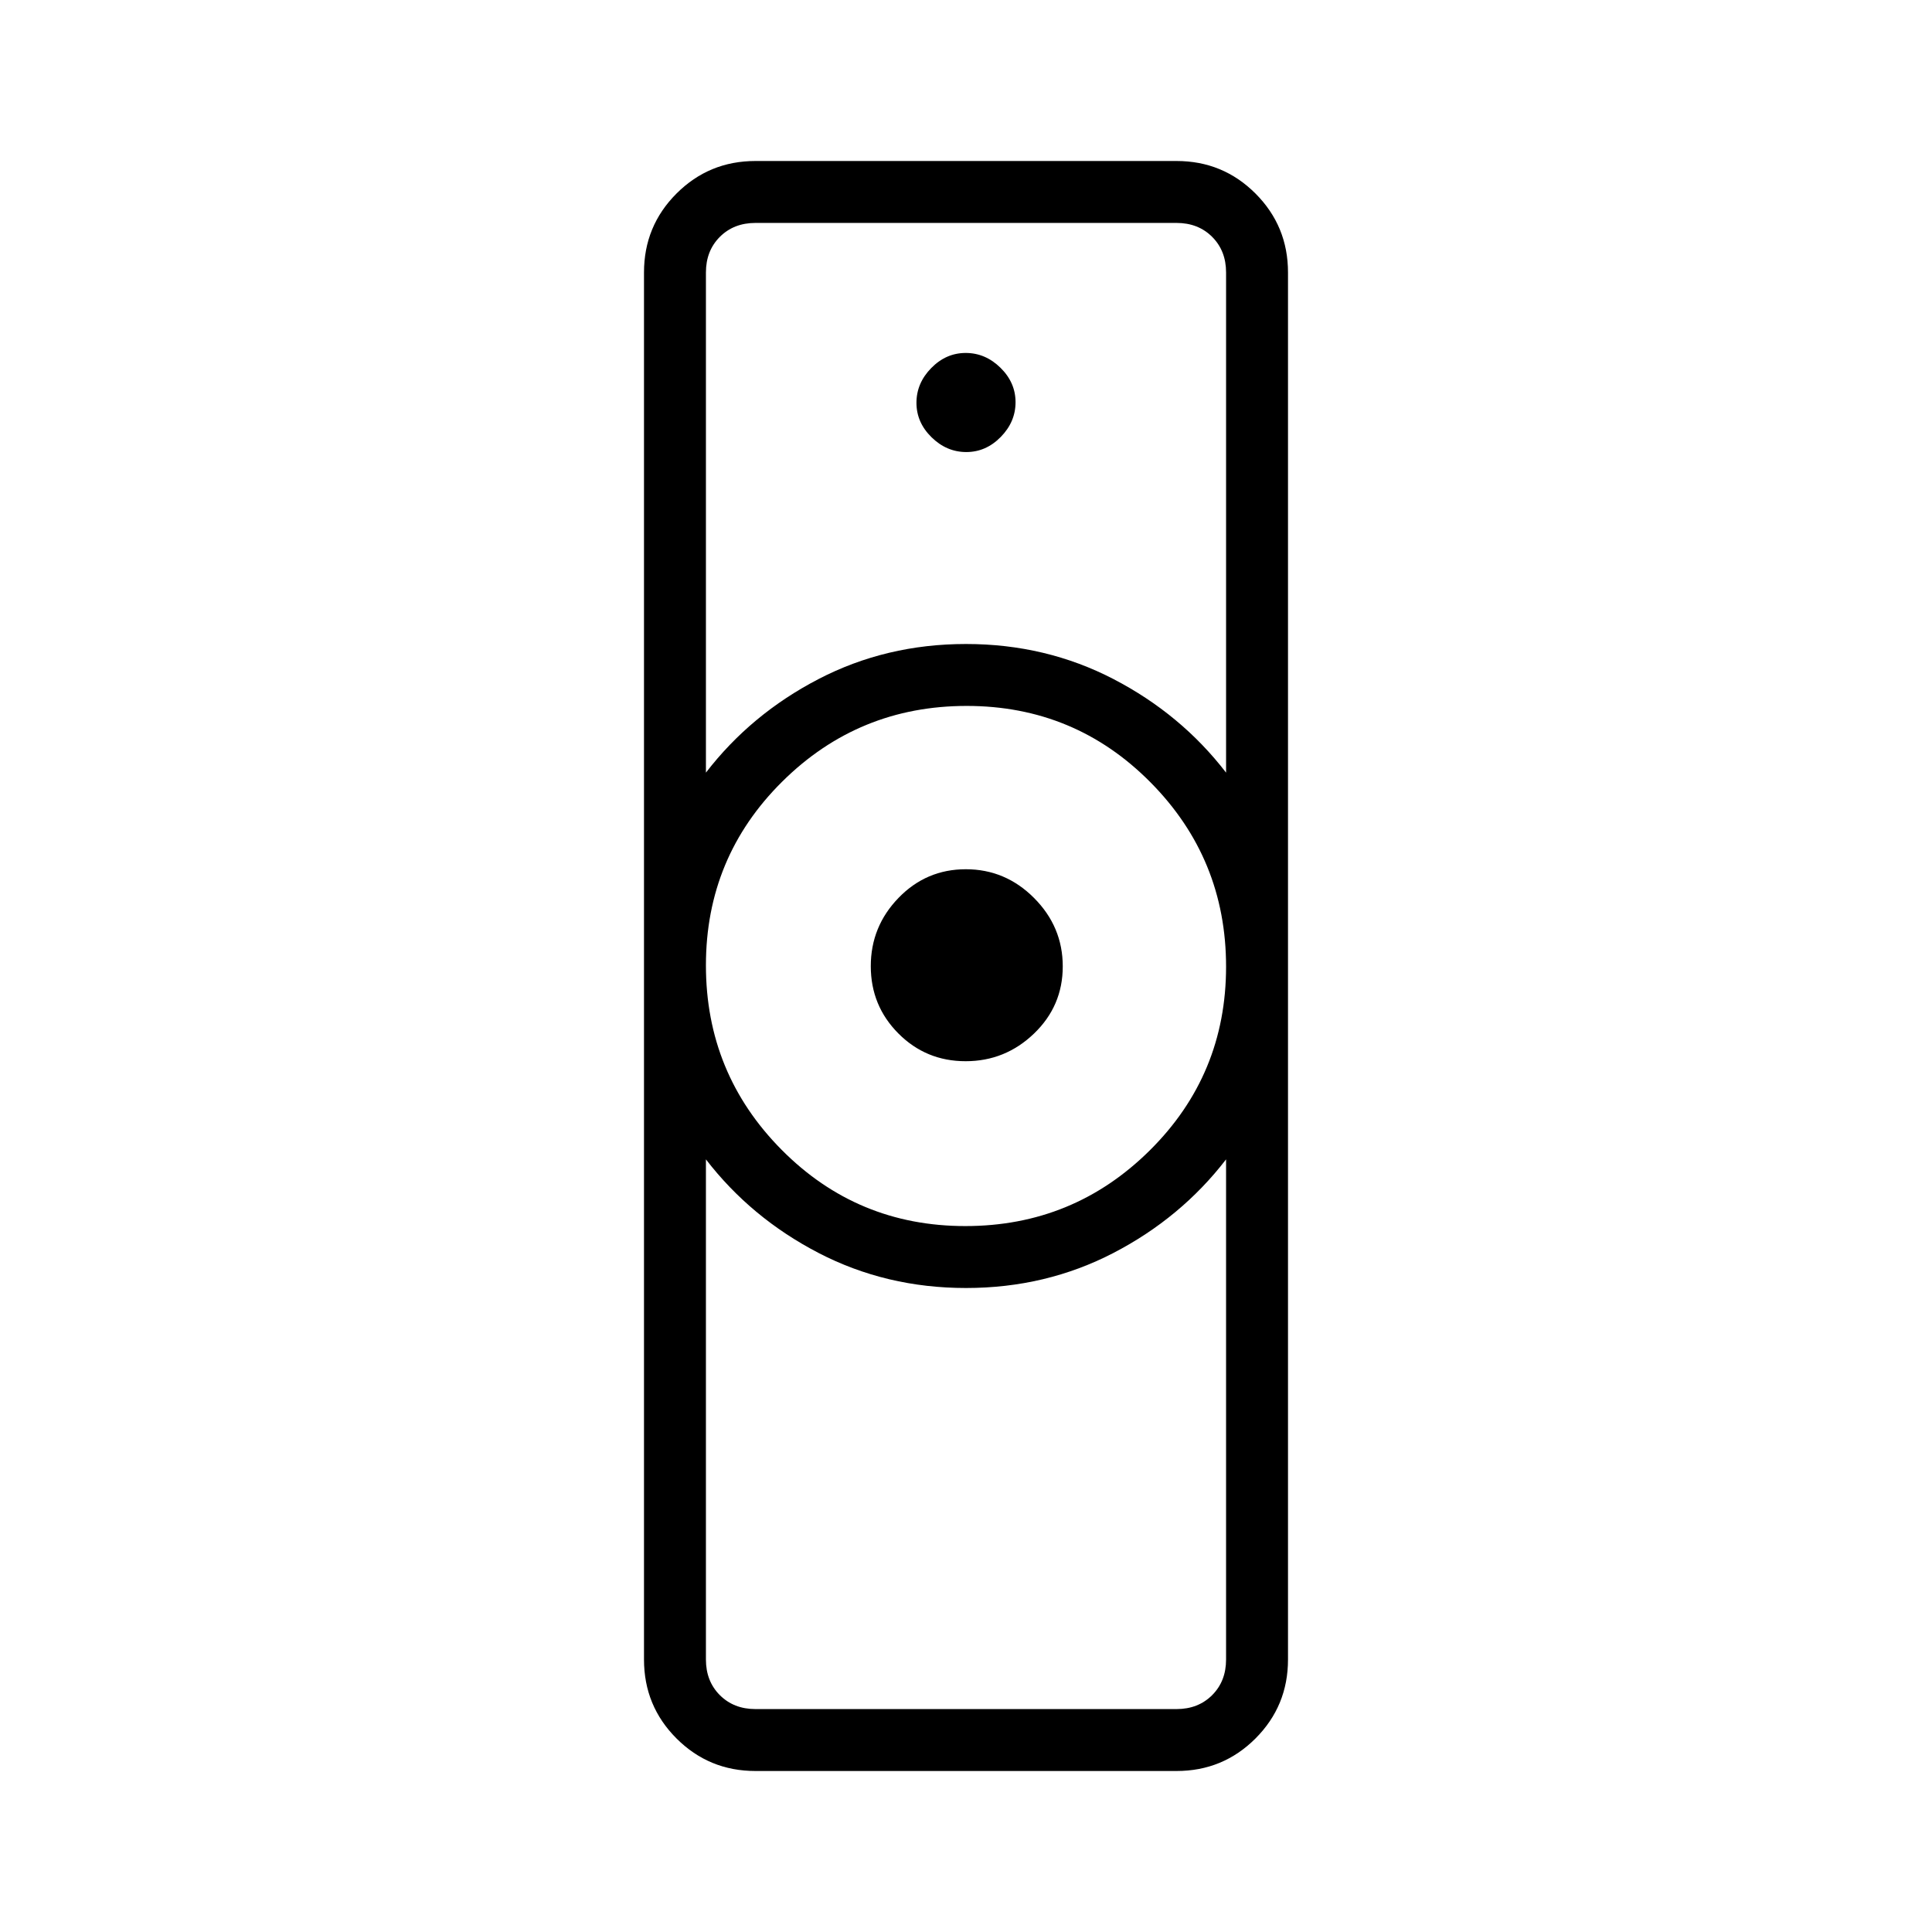 <svg xmlns="http://www.w3.org/2000/svg" width="48" height="48" viewBox="0 -960 960 960"><path d="M375.38-110.77h209.24q10.76 0 17.69-6.92 6.92-6.93 6.92-17.69v-248.54q-22.38 29.07-55.96 46.5Q519.69-320 480-320t-73.27-17.42q-33.58-17.43-55.96-46.5v248.54q0 10.76 6.92 17.69 6.93 6.92 17.69 6.92Zm104.29-240q53.71 0 91.64-37.6 37.92-37.59 37.92-91.3 0-53.71-37.6-91.64-37.59-37.92-91.3-37.92-53.71 0-91.64 37.6-37.92 37.59-37.92 91.3 0 53.71 37.6 91.64 37.59 37.92 91.3 37.92Zm-128.9-225.31q22.38-29.07 55.96-46.5Q440.31-640 480-640t73.27 17.42q33.58 17.43 55.96 46.5v-248.54q0-10.76-6.92-17.69-6.93-6.92-17.69-6.92H375.38q-10.76 0-17.69 6.92-6.92 6.93-6.92 17.69v248.54ZM375.38-80q-23.05 0-39.22-16.16Q320-112.33 320-135.38v-689.24q0-23.05 16.16-39.22Q352.33-880 375.38-880h209.24q23.05 0 39.22 16.16Q640-847.67 640-824.62v689.24q0 23.05-16.16 39.22Q607.67-80 584.62-80H375.38Zm104.43-352.69q-19.68 0-33.4-13.78-13.72-13.77-13.72-33.45 0-19.68 13.78-33.92 13.77-14.24 33.45-14.24 19.68 0 33.92 14.3 14.24 14.3 14.24 33.97 0 19.68-14.3 33.4-14.3 13.72-33.97 13.72Zm.34-302.69q9.77 0 17.12-7.5 7.35-7.49 7.35-17.27 0-9.77-7.5-17.12-7.49-7.35-17.27-7.35-9.77 0-17.12 7.5-7.35 7.49-7.35 17.27 0 9.77 7.5 17.12 7.49 7.35 17.27 7.35ZM480-320Zm0-320Z"/></svg>